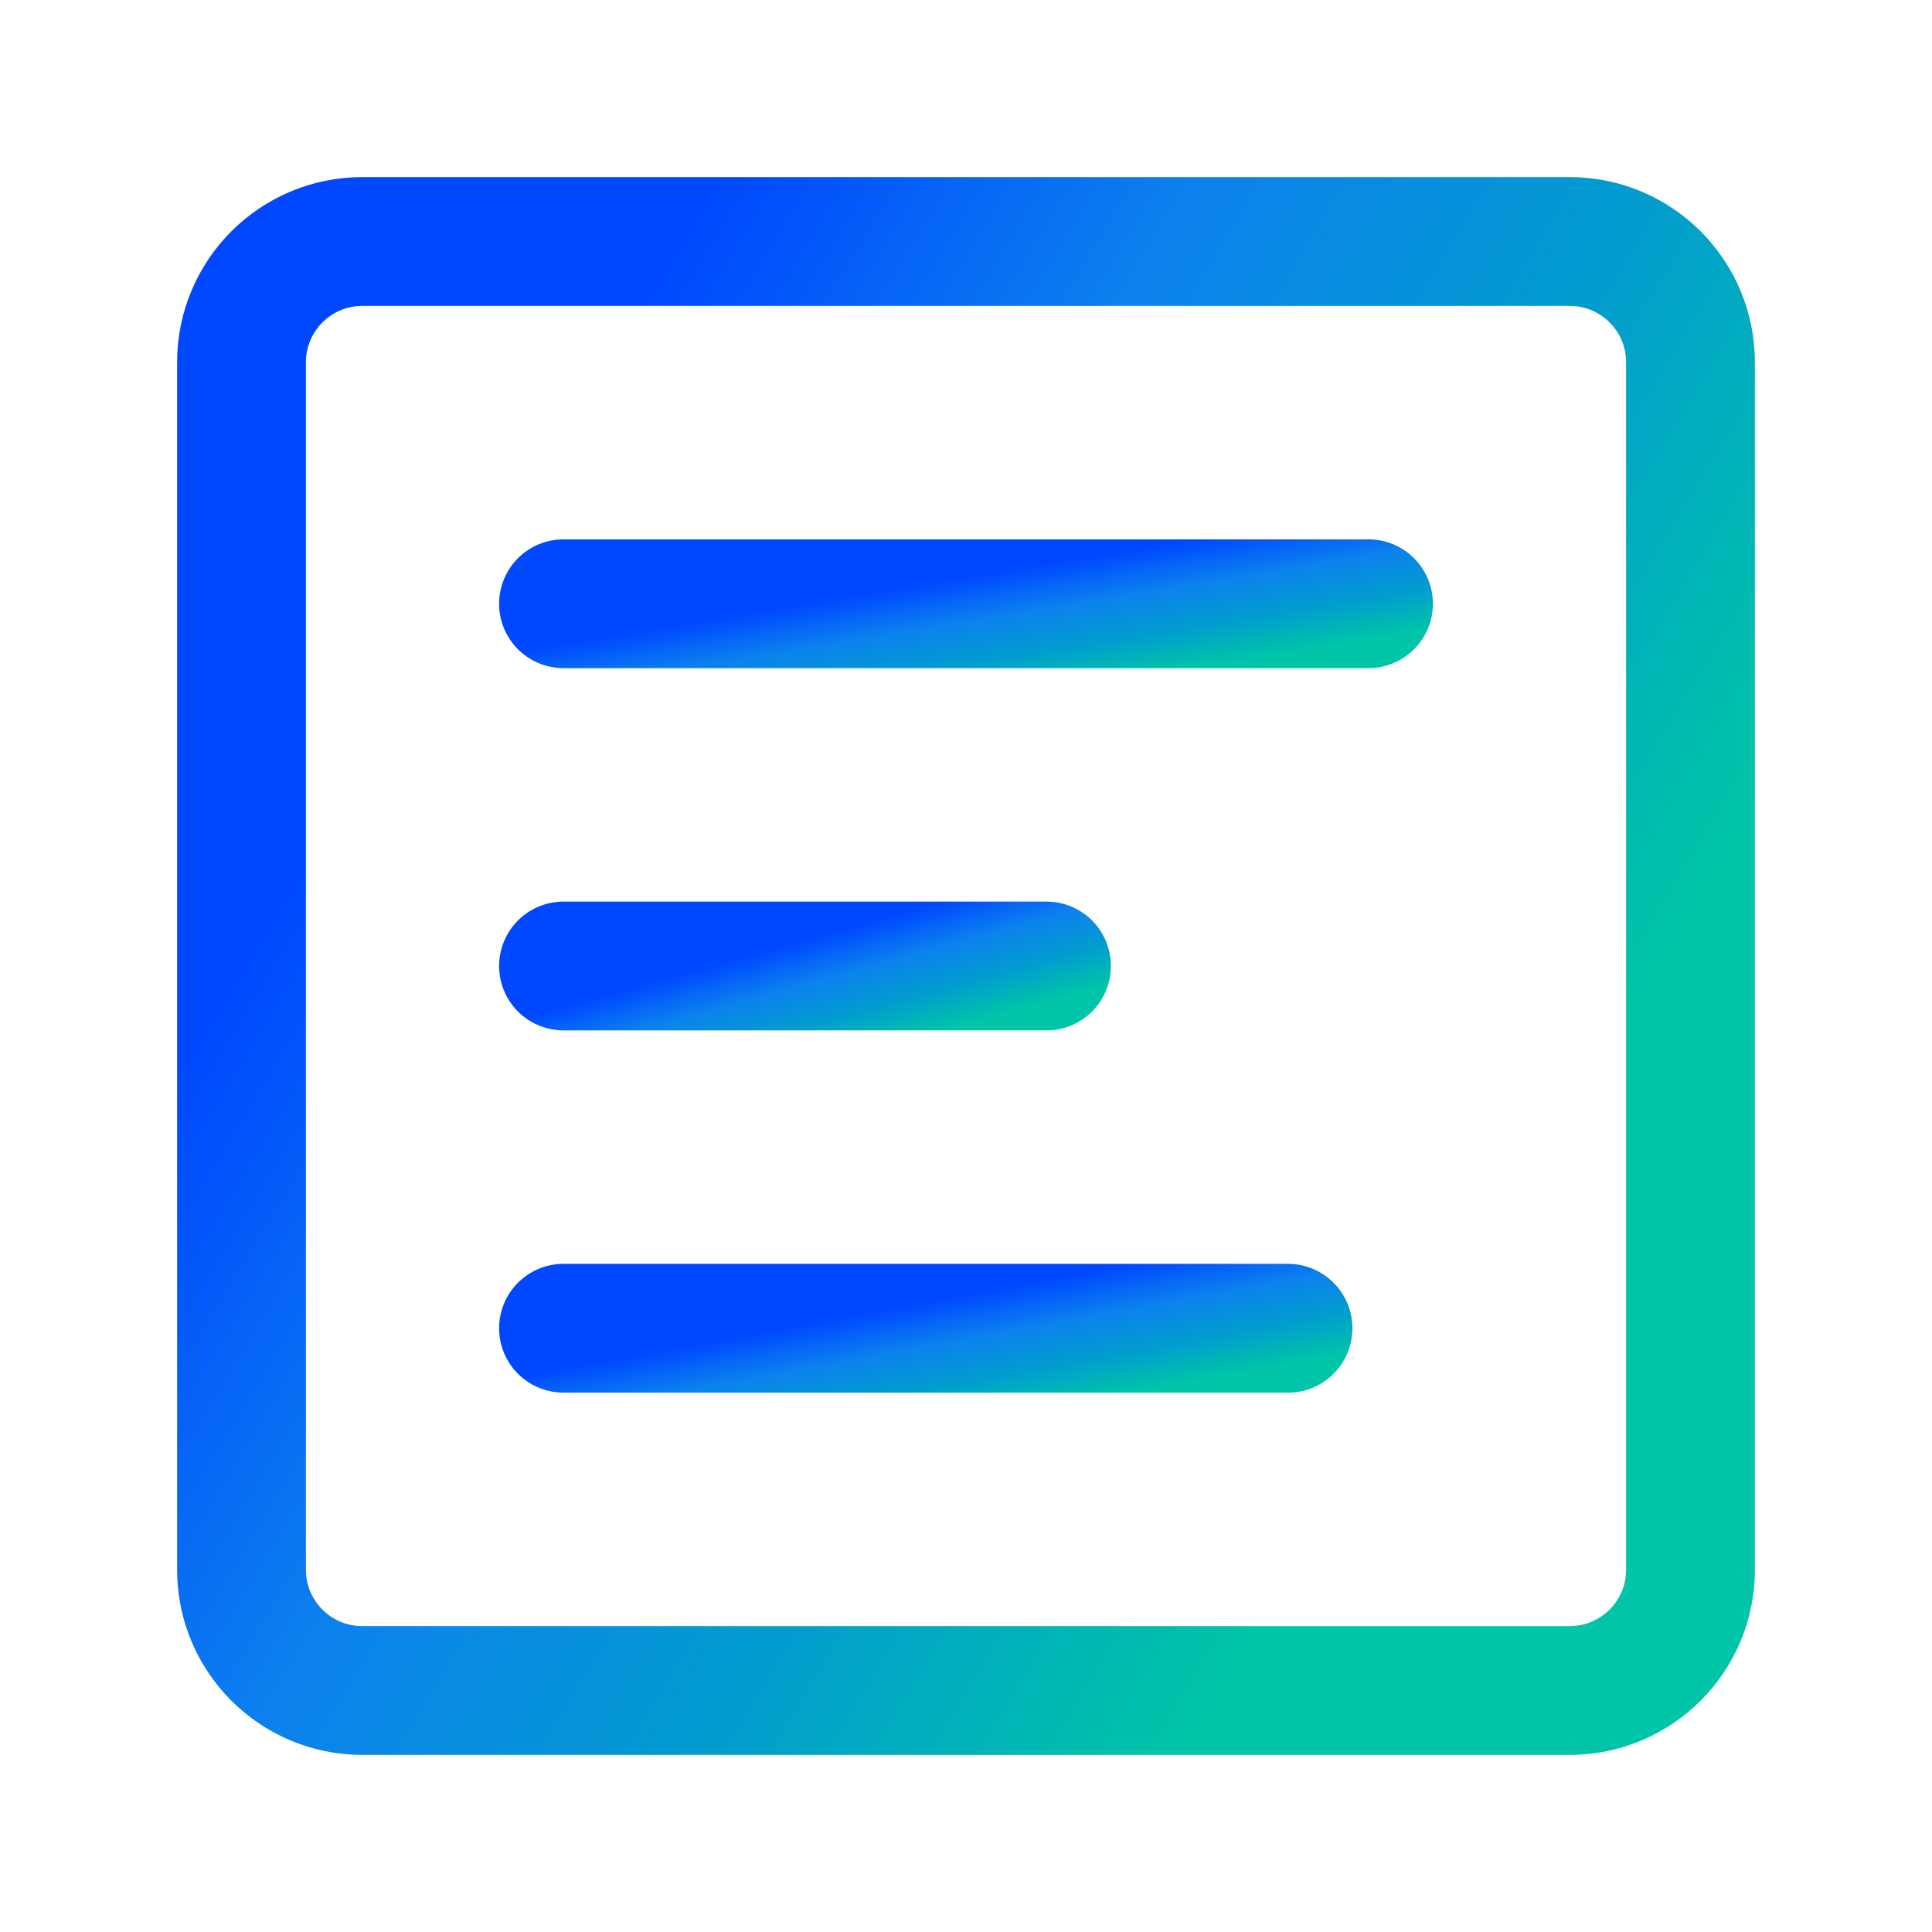<svg width="24" height="24" viewBox="0 0 24 24" fill="none" xmlns="http://www.w3.org/2000/svg">
<path d="M19.5 3H4.5C3.672 3 3 3.672 3 4.5V19.5C3 20.328 3.672 21 4.5 21H19.5C20.328 21 21 20.328 21 19.5V4.5C21 3.672 20.328 3 19.5 3Z" stroke="url(#paint0_linear_1568_234)" stroke-width="1.6" stroke-linejoin="round"/>
<path d="M13 12H7" stroke="url(#paint1_linear_1568_234)" stroke-width="1.6" stroke-linecap="round" stroke-linejoin="round"/>
<path d="M17 7.5H7" stroke="url(#paint2_linear_1568_234)" stroke-width="1.6" stroke-linecap="round" stroke-linejoin="round"/>
<path d="M16 16.5H7" stroke="url(#paint3_linear_1568_234)" stroke-width="1.6" stroke-linecap="round" stroke-linejoin="round"/>
<defs>
<linearGradient id="paint0_linear_1568_234" x1="5.627" y1="7.679" x2="18.959" y2="15.748" gradientUnits="userSpaceOnUse">
<stop stop-color="#0048FF"/>
<stop offset="0.328" stop-color="#0C81ED"/>
<stop offset="0.65" stop-color="#029DCE"/>
<stop offset="0.88" stop-color="#00BBB0"/>
<stop offset="0.964" stop-color="#00C5A8"/>
</linearGradient>
<linearGradient id="paint1_linear_1568_234" x1="7.876" y1="12.26" x2="8.304" y2="13.814" gradientUnits="userSpaceOnUse">
<stop stop-color="#0048FF"/>
<stop offset="0.328" stop-color="#0C81ED"/>
<stop offset="0.65" stop-color="#029DCE"/>
<stop offset="0.88" stop-color="#00BBB0"/>
<stop offset="0.964" stop-color="#00C5A8"/>
</linearGradient>
<linearGradient id="paint2_linear_1568_234" x1="8.46" y1="7.76" x2="8.729" y2="9.387" gradientUnits="userSpaceOnUse">
<stop stop-color="#0048FF"/>
<stop offset="0.328" stop-color="#0C81ED"/>
<stop offset="0.65" stop-color="#029DCE"/>
<stop offset="0.88" stop-color="#00BBB0"/>
<stop offset="0.964" stop-color="#00C5A8"/>
</linearGradient>
<linearGradient id="paint3_linear_1568_234" x1="8.314" y1="16.76" x2="8.611" y2="18.377" gradientUnits="userSpaceOnUse">
<stop stop-color="#0048FF"/>
<stop offset="0.328" stop-color="#0C81ED"/>
<stop offset="0.65" stop-color="#029DCE"/>
<stop offset="0.88" stop-color="#00BBB0"/>
<stop offset="0.964" stop-color="#00C5A8"/>
</linearGradient>
</defs>
</svg>
